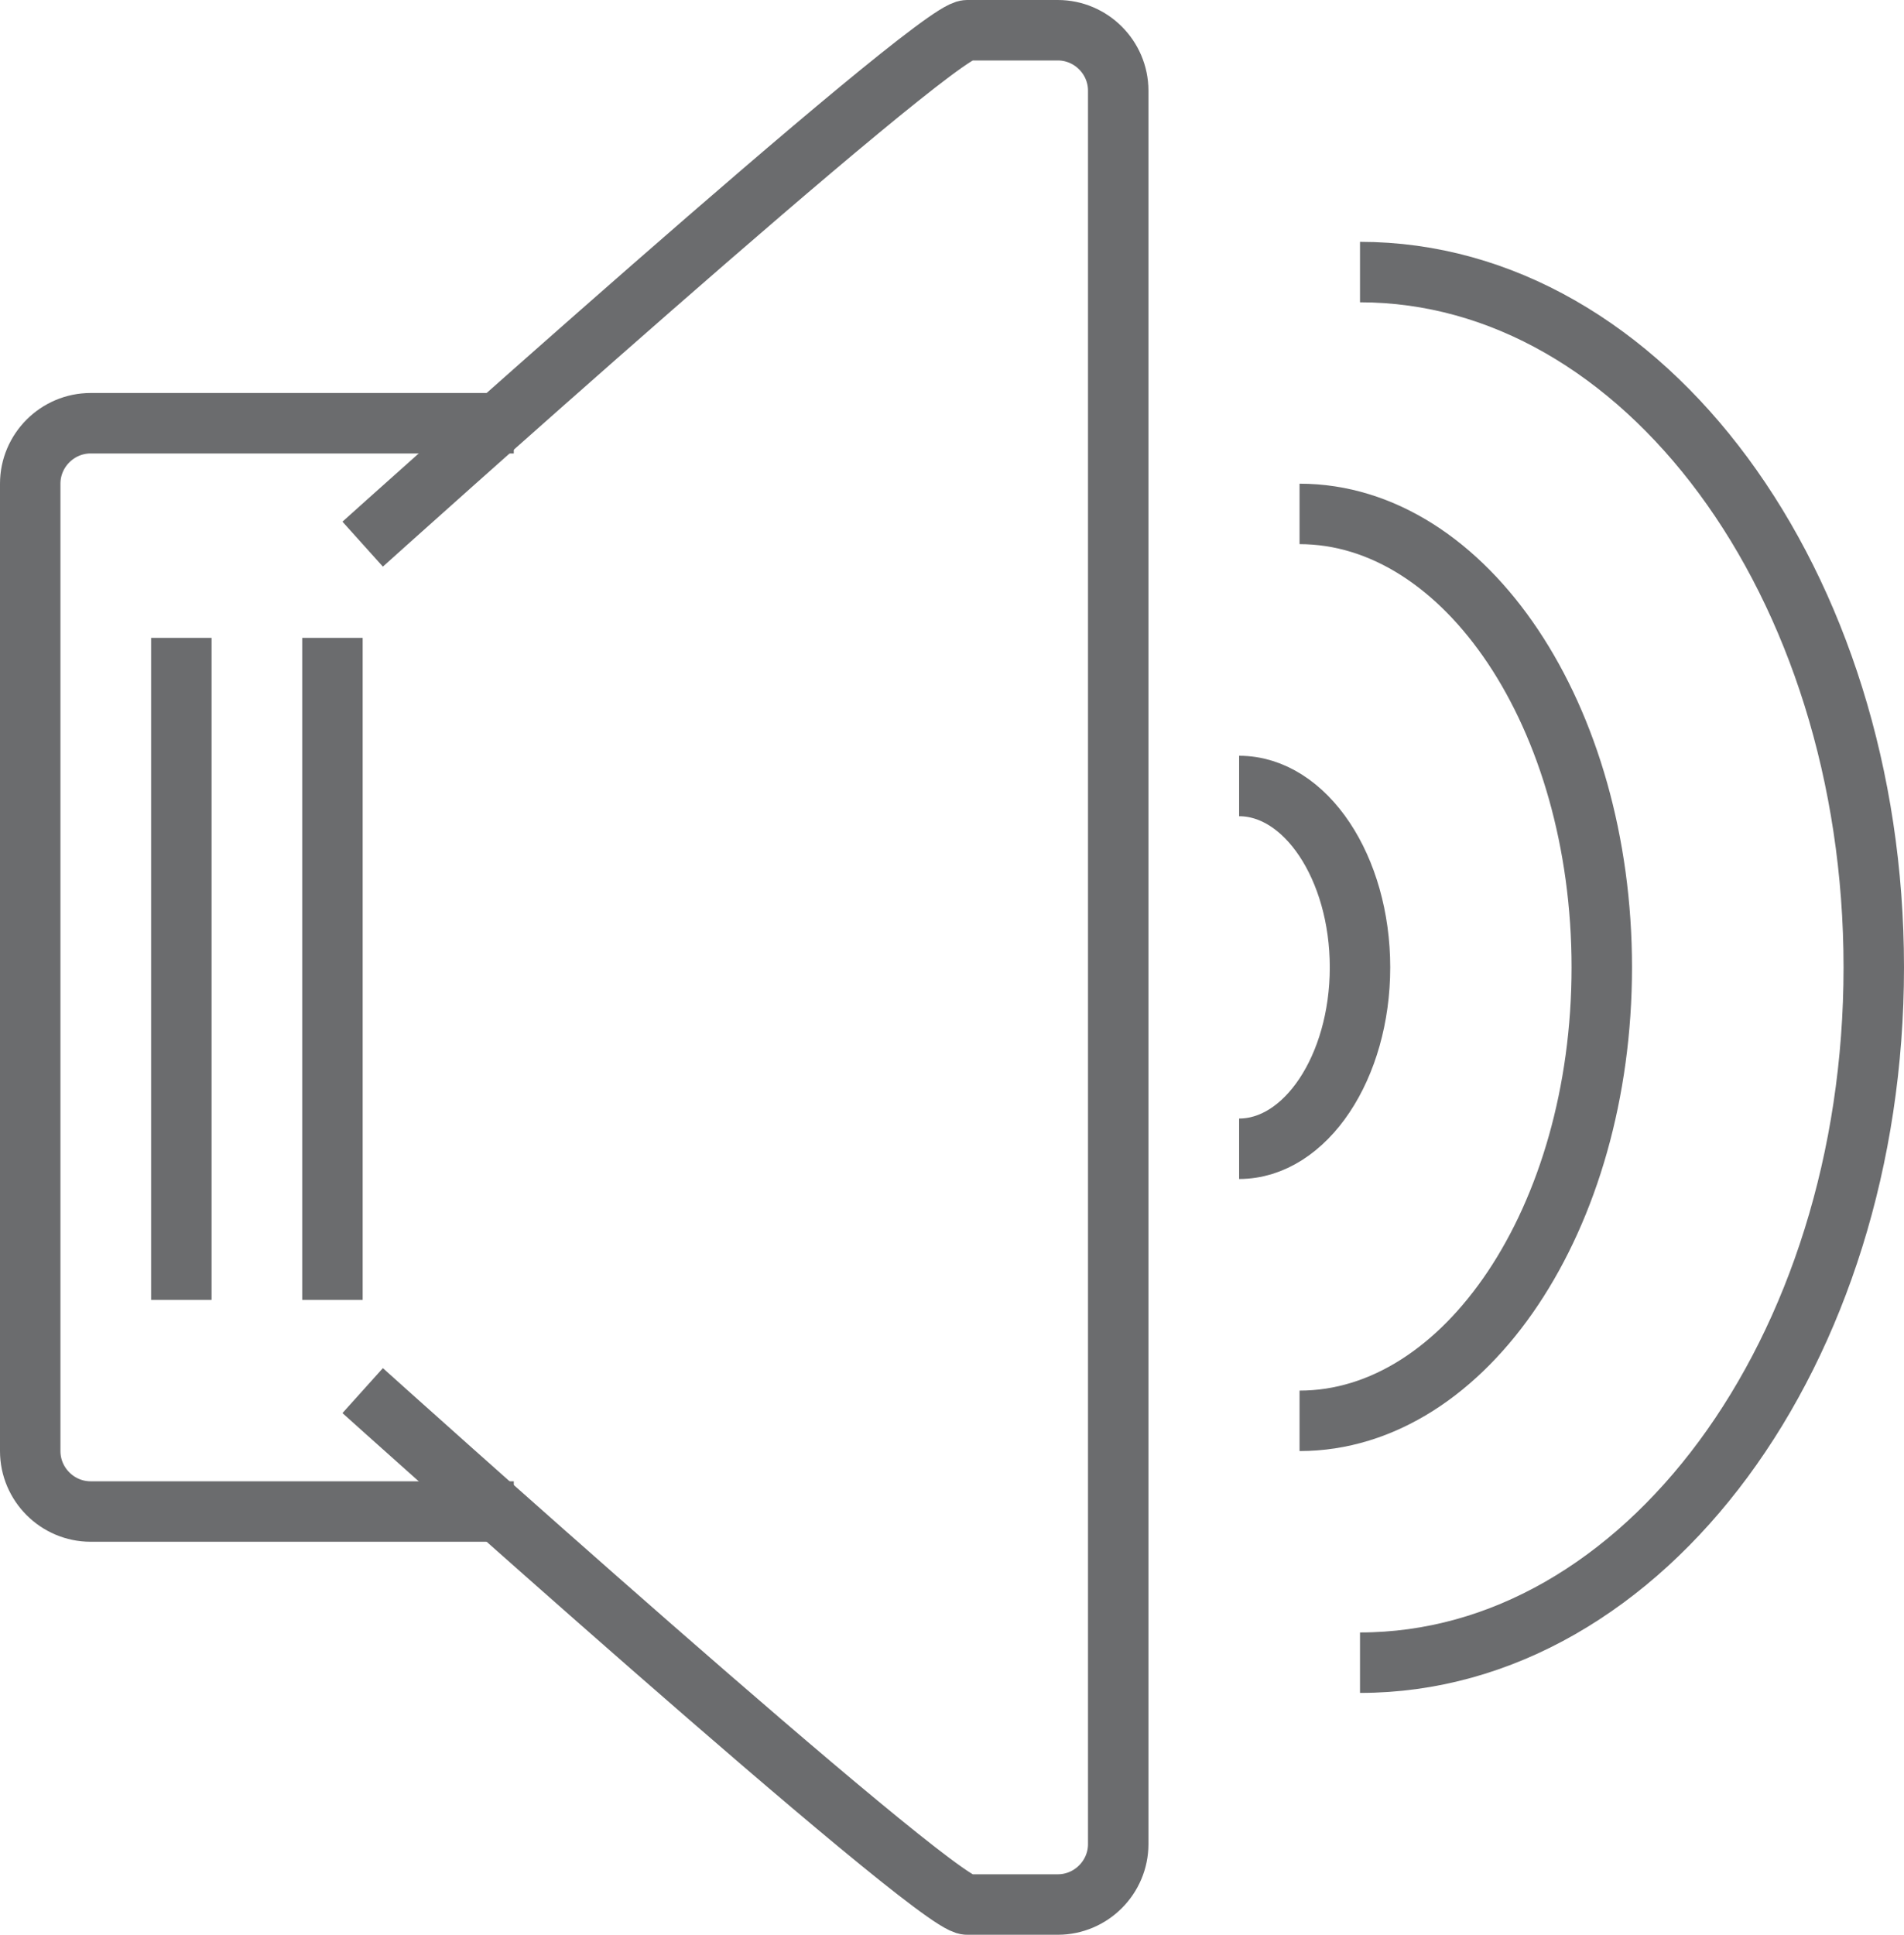 <?xml version="1.0" encoding="UTF-8" standalone="no"?>
<svg width="63px" height="64px" viewBox="0 0 63 64" version="1.1" xmlns="http://www.w3.org/2000/svg" xmlns:xlink="http://www.w3.org/1999/xlink" xmlns:sketch="http://www.bohemiancoding.com/sketch/ns">
    <!-- Generator: Sketch 3.0.3 (7891) - http://www.bohemiancoding.com/sketch -->
    <title>Speaker-full</title>
    <desc>Created with Sketch.</desc>
    <defs></defs>
    <g id="Page-1" stroke="none" stroke-width="1" fill="none" fill-rule="evenodd" sketch:type="MSPage">
        <g id="Speaker-full" sketch:type="MSLayerGroup" transform="translate(1, 1)" stroke-width="2" stroke="#6B6C6E">
            <g id="Group" sketch:type="MSShapeGroup">
                <path d="M16,49 L2,49 C0.9,49 0,48.1 0,47 L0,15 C0,13.9 0.9,13 2,13 L16,13" id="Shape"></path>
                <path d="M11,17 C11,17 29.9,0 31,0 L34,0 C35.1,0 36,0.9 36,2 L36,60 C36,61.1 35.1,62 34,62 L31,62 C29.9,62 11,45 11,45" id="Shape"></path>
            </g>
            <path d="M40,25 C42.2,25 44,27.7 44,31 C44,34.3 42.2,37 40,37" id="Shape" sketch:type="MSShapeGroup"></path>
            <path d="M42,16 C47.5,16 52,22.7 52,31 C52,39.3 47.5,46 42,46" id="Shape" sketch:type="MSShapeGroup"></path>
            <path d="M44,8 C53.4,8 61,18.3 61,31 C61,43.7 53.4,54 44,54" id="Shape" sketch:type="MSShapeGroup"></path>
            <path d="M5,20.1 L5,42" id="Shape" sketch:type="MSShapeGroup"></path>
            <path d="M10,20.1 L10,42" id="Shape" sketch:type="MSShapeGroup"></path>
        </g>
    </g>
</svg>